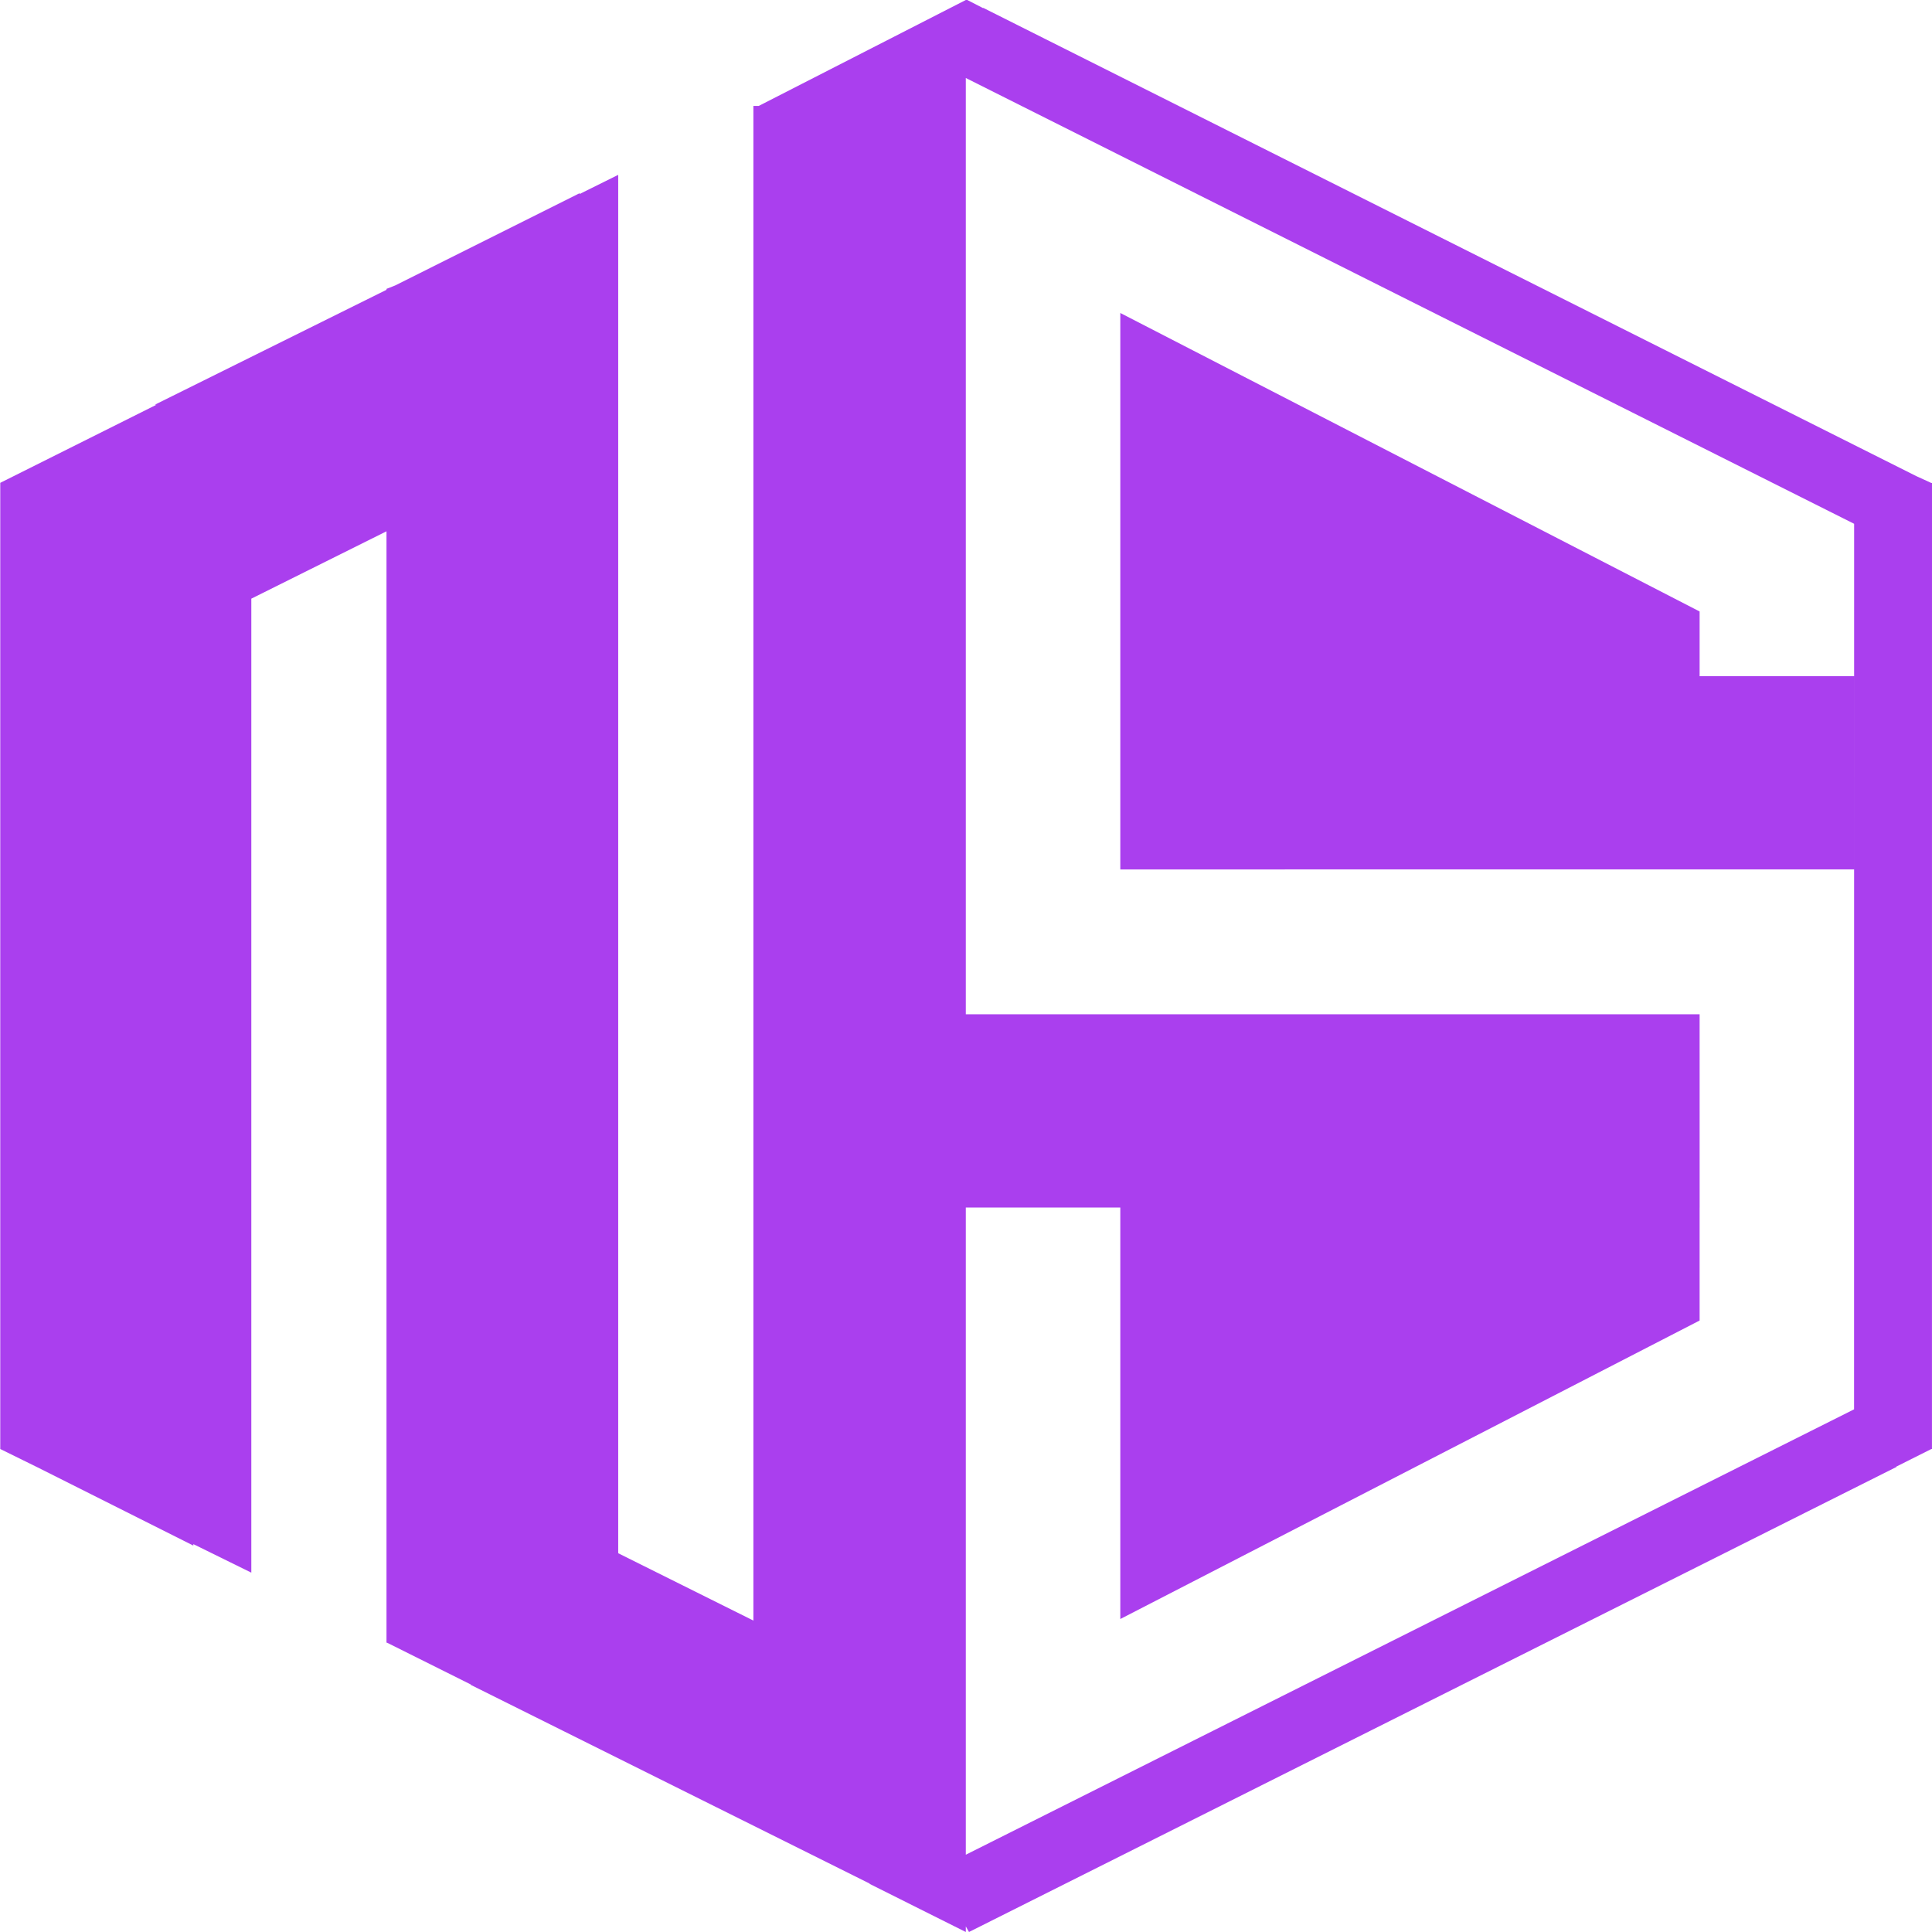 <?xml version="1.0" encoding="UTF-8" standalone="no"?>
<!DOCTYPE svg PUBLIC "-//W3C//DTD SVG 1.1//EN" "http://www.w3.org/Graphics/SVG/1.1/DTD/svg11.dtd">
<svg version="1.1" xmlns="http://www.w3.org/2000/svg" xmlns:xlink="http://www.w3.org/1999/xlink" preserveAspectRatio="xMidYMid meet" viewBox="0 0 600 600" width="600" height="600"><defs><path d="M180 60L180 60.25L191.99 54.3L191.99 61.68L191.99 89.71L191.99 482.37L233.97 503.28L233.97 62.9L233.97 62.9L233.97 33.75L233.97 32.9L235.63 32.9L299.94 0L300.4 0L305.3 2.52L305.35 2.44L595.14 147.87L599.8 150L594.87 150L594.87 150L600 150L599.99 450L599.8 450L599.77 450.02L588.91 455.47L588.97 455.57L300.93 600L299.94 598.26L299.94 600L269.96 585L270.16 585L146.18 523.24L146.23 523.14L120.38 510.24L120.03 510.1L120.03 510.06L119.91 510L120.03 510L120.03 165L78.05 185.92L78.05 450L78.05 488.4L60.05 479.54L60.05 480L11.76 455.75L0.08 450L0.08 176.8L0.08 149.99L0 149.99L48.57 125.7L48.06 125.7L120.03 90L120.03 89.71L122.68 88.67L180 60ZM527.83 314.99L527.84 375L527.83 375L527.83 410.1L527.83 410.1L347.92 502.8L347.92 410.1L347.92 375L299.94 375.01L299.94 543.6L299.94 576L575.8 437.68L575.82 162.67L299.94 24.22L299.94 315L527.83 314.99ZM527.83 210L575.81 210L575.81 270L347.92 270.01L347.92 270L347.92 270L347.92 240L347.92 210.01L347.92 210.01L347.92 97.2L527.83 189.9L527.83 210ZM38.66 149.99L38.66 149.99L33.88 149.99L38.66 149.99Z" id="cgURlxptP"></path></defs><g><g><g><use xlink:href="#cgURlxptP" opacity="1" fill="#aa3fee" fill-opacity="1"></use></g></g></g></svg>